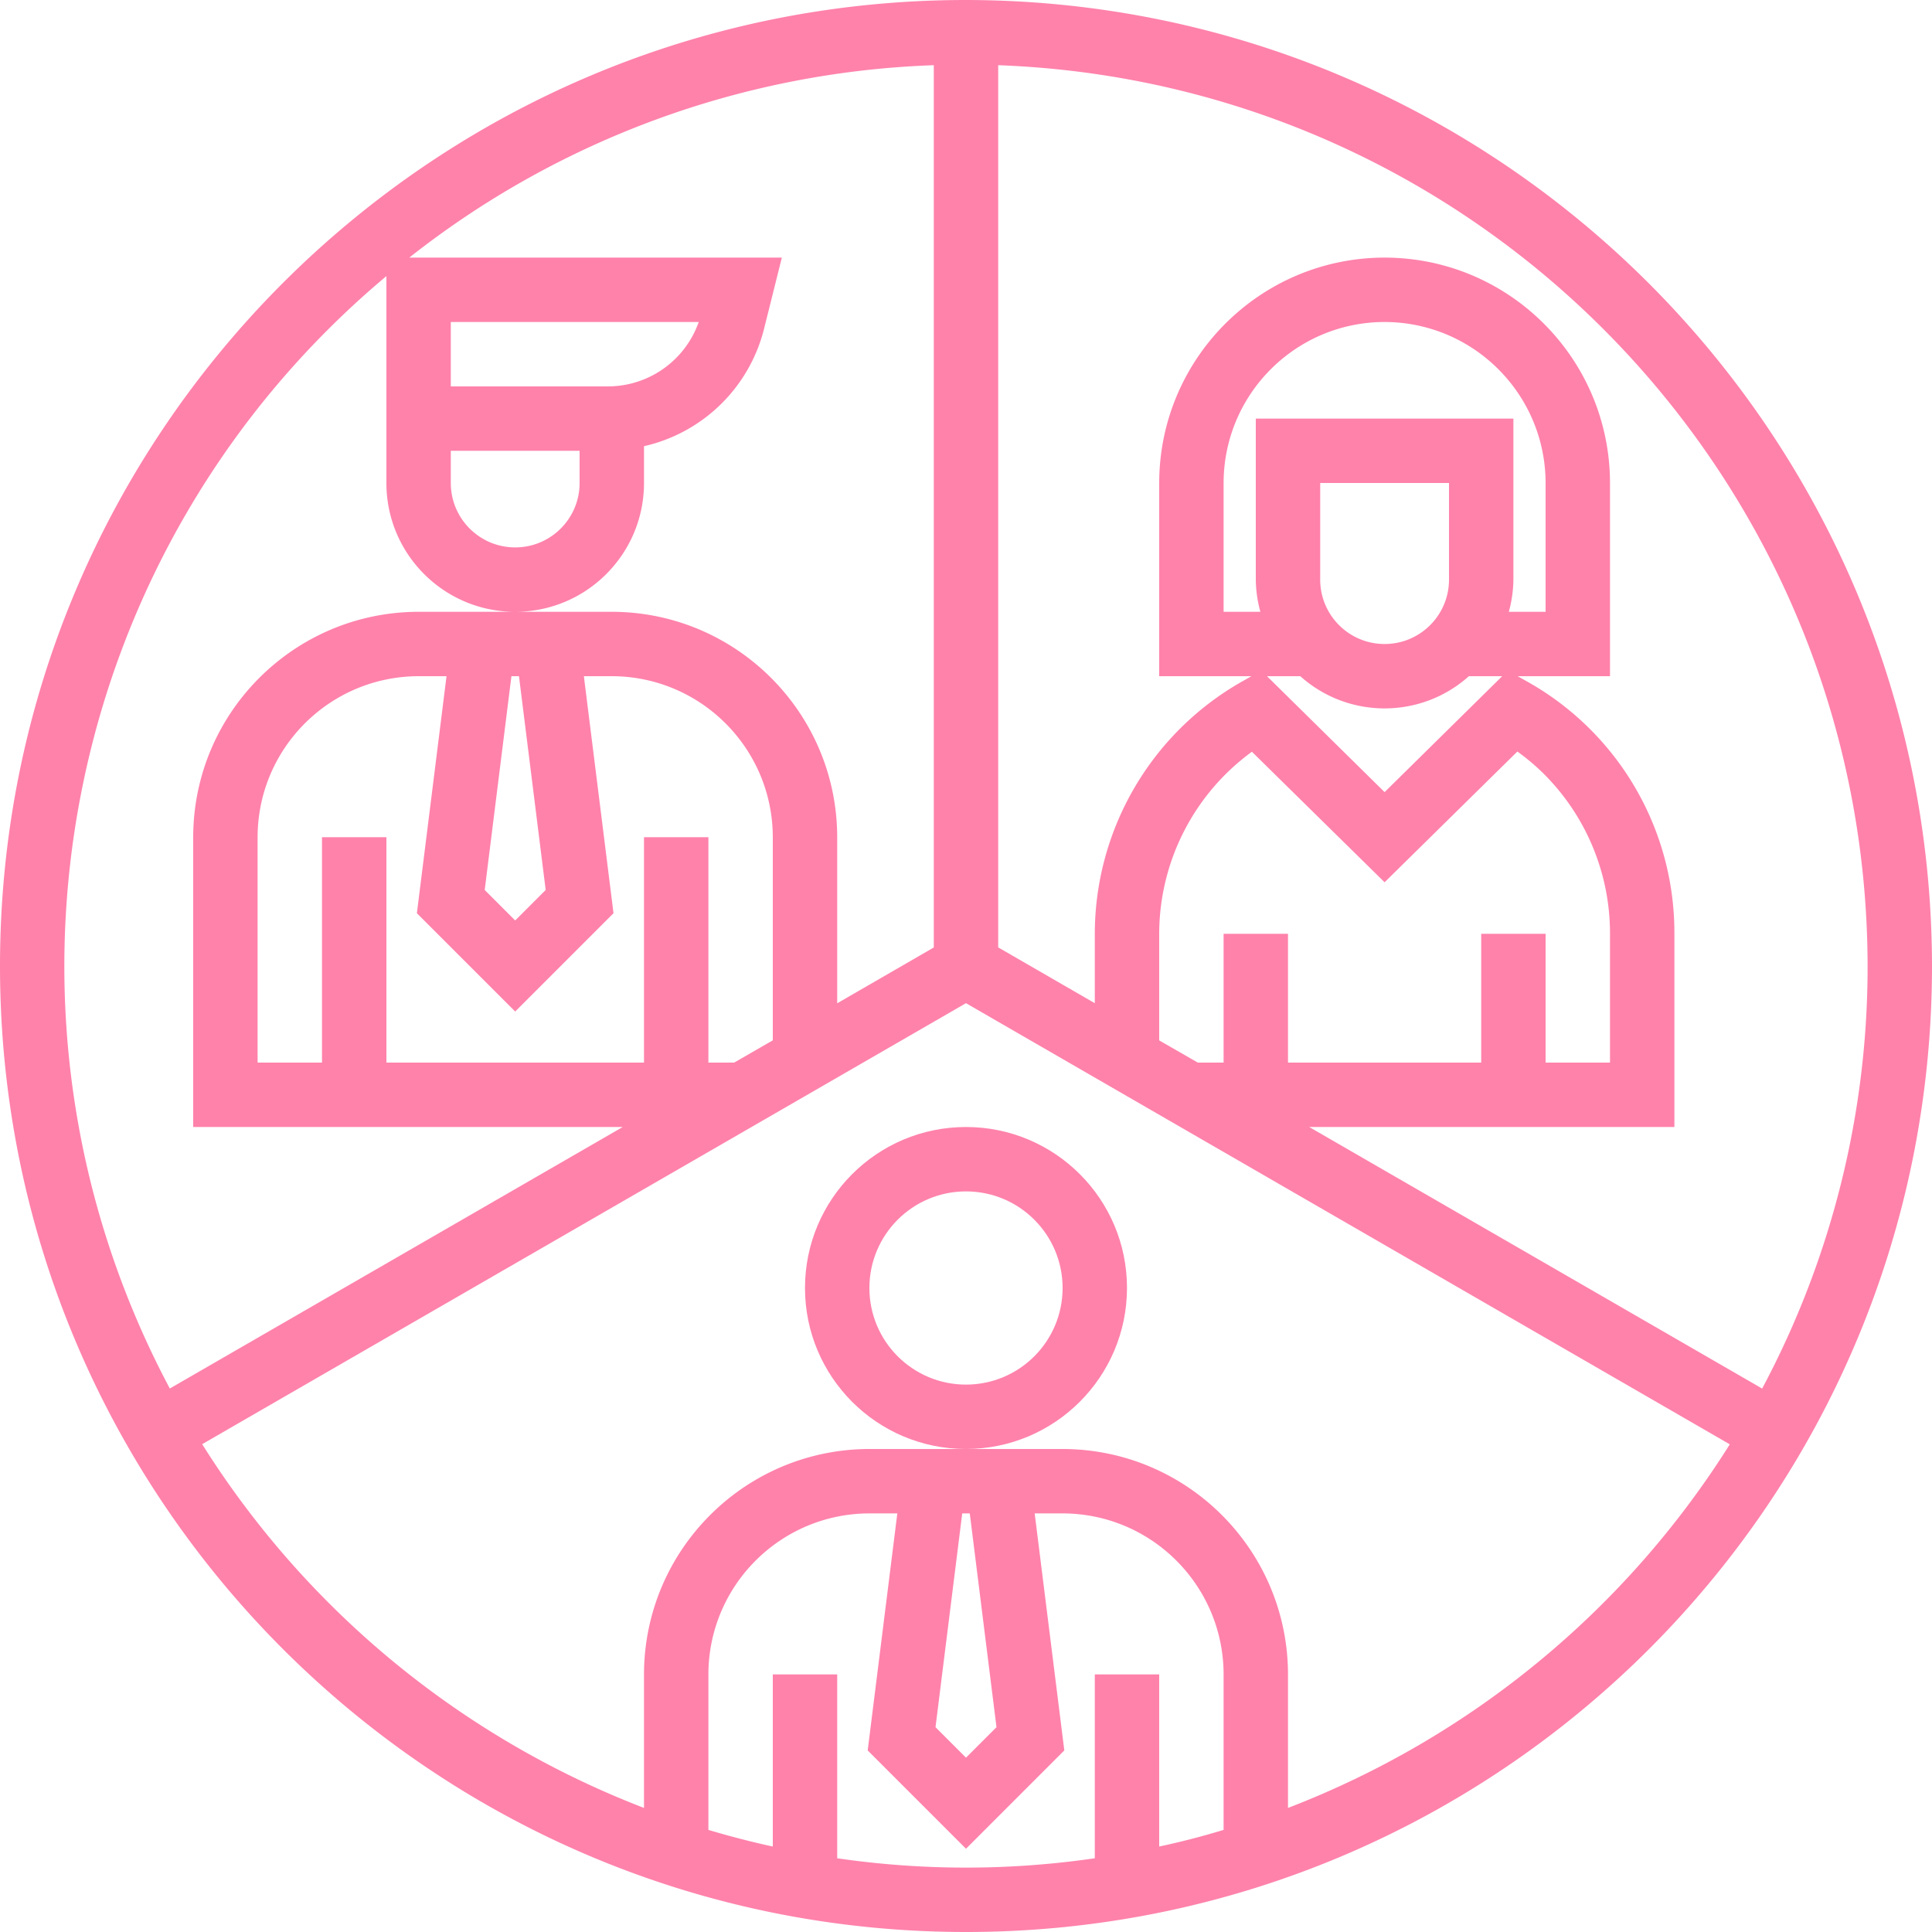 <svg width="512" height="512" xmlns="http://www.w3.org/2000/svg"><g fill="#FF82AB"><path d="M256 0C114.617 0 0 114.617 0 256c0 141.383 114.617 256 256 256 141.383 0 256-114.617 256-256C511.84 114.683 397.317.16 256 0zm238.933 256a237.452 237.452 0 0 1-27.946 111.983L346.96 298.667h96.773v-51.2a76.27 76.27 0 0 0-38.503-66.56l-3.023-1.707h24.46V128c-.037-32.973-26.76-59.697-59.734-59.733-32.973.036-59.696 26.76-59.733 59.733v51.2h24.437l-3.007 1.707a76.96 76.96 0 0 0-38.497 66.56v18.386l-25.6-14.786V17.28c128.474 4.723 230.234 110.157 230.4 238.72zM332.8 110.933V153.6c.037 2.883.44 5.753 1.213 8.533h-9.746V128c.03-23.553 19.113-42.637 42.666-42.667 23.547.04 42.627 19.12 42.667 42.667v34.133h-9.747a33.429 33.429 0 0 0 1.214-8.533v-42.667H332.8zM384 128v25.6c0 9.427-7.64 17.067-17.067 17.067-9.426 0-17.066-7.64-17.066-17.067V128H384zm-39.407 51.2c12.72 11.38 31.96 11.38 44.68 0h8.824l-31.164 30.72-31.163-30.72h8.823zm22.34 54.613l35.184-34.646a57.587 57.587 0 0 1 7.066 5.973 59.688 59.688 0 0 1 17.484 42.327V281.6H409.6v-34.133h-17.067V281.6h-51.2v-34.133h-17.066V281.6h-6.827l-10.24-5.887v-28.246c.03-19.08 9.153-37 24.567-48.247l35.166 34.593zM102.4 73.173V128c0 18.85 15.283 34.133 34.133 34.133S170.667 146.85 170.667 128v-9.753A42.495 42.495 0 0 0 202.48 87.15l4.717-18.883h-98.73a237.593 237.593 0 0 1 139-50.987v233.813l-25.6 14.79v-44.016c-.037-32.974-26.76-59.697-59.734-59.734h-51.2c-32.973.037-59.696 26.76-59.733 59.734v76.8h113.827l-120.024 69.3C-7.92 268.483 16.017 145.533 102.4 73.173zm58.683 29.227h-41.616V85.333h65.706a25.553 25.553 0 0 1-24.09 17.067zm-41.616 17.067H153.6V128c0 9.427-7.64 17.067-17.067 17.067-9.426 0-17.066-7.64-17.066-17.067v-8.533zM194.56 281.6h-6.827v-59.733h-17.066V281.6H102.4v-59.733H85.333V281.6H68.267v-59.733c.03-23.554 19.113-42.637 42.666-42.667h7.4l-7.853 62.813 26.053 26.054 26.054-26.054-7.854-62.813h7.4c23.554.03 42.637 19.113 42.667 42.667v53.836l-10.24 5.897zm-57.027-102.4l7.08 56.653-8.08 8.08-8.08-8.08 7.08-56.653h2zm84.334 313.26v-48.727H204.8v45.62a231.978 231.978 0 0 1-17.067-4.413v-41.207c.03-23.553 19.114-42.636 42.667-42.666h7.4l-7.853 62.813L256 489.933l26.053-26.053-7.853-62.813h7.4c23.553.03 42.637 19.113 42.667 42.666v41.207a208.26 208.26 0 0 1-17.067 4.413v-45.62h-17.067v48.727c-22.636 3.3-45.63 3.3-68.266 0zM257 401.067l7.08 56.653-8.08 8.08-8.08-8.08 7.08-56.653h2zm84.333 78.053v-35.387c-.036-32.973-26.76-59.696-59.733-59.733h-51.2c-32.973.037-59.697 26.76-59.733 59.733v35.387a240.21 240.21 0 0 1-117.087-96.4L256 265.853l202.413 116.91a240.169 240.169 0 0 1-117.08 96.357z"/><path d="M298.667 341.333c0-23.563-19.104-42.666-42.667-42.666-23.563 0-42.667 19.103-42.667 42.666C213.333 364.897 232.437 384 256 384c23.553-.03 42.637-19.113 42.667-42.667zM256 366.933c-14.137 0-25.6-11.463-25.6-25.6 0-14.136 11.463-25.6 25.6-25.6 14.137 0 25.6 11.464 25.6 25.6 0 14.137-11.463 25.6-25.6 25.6z"/></g></svg>